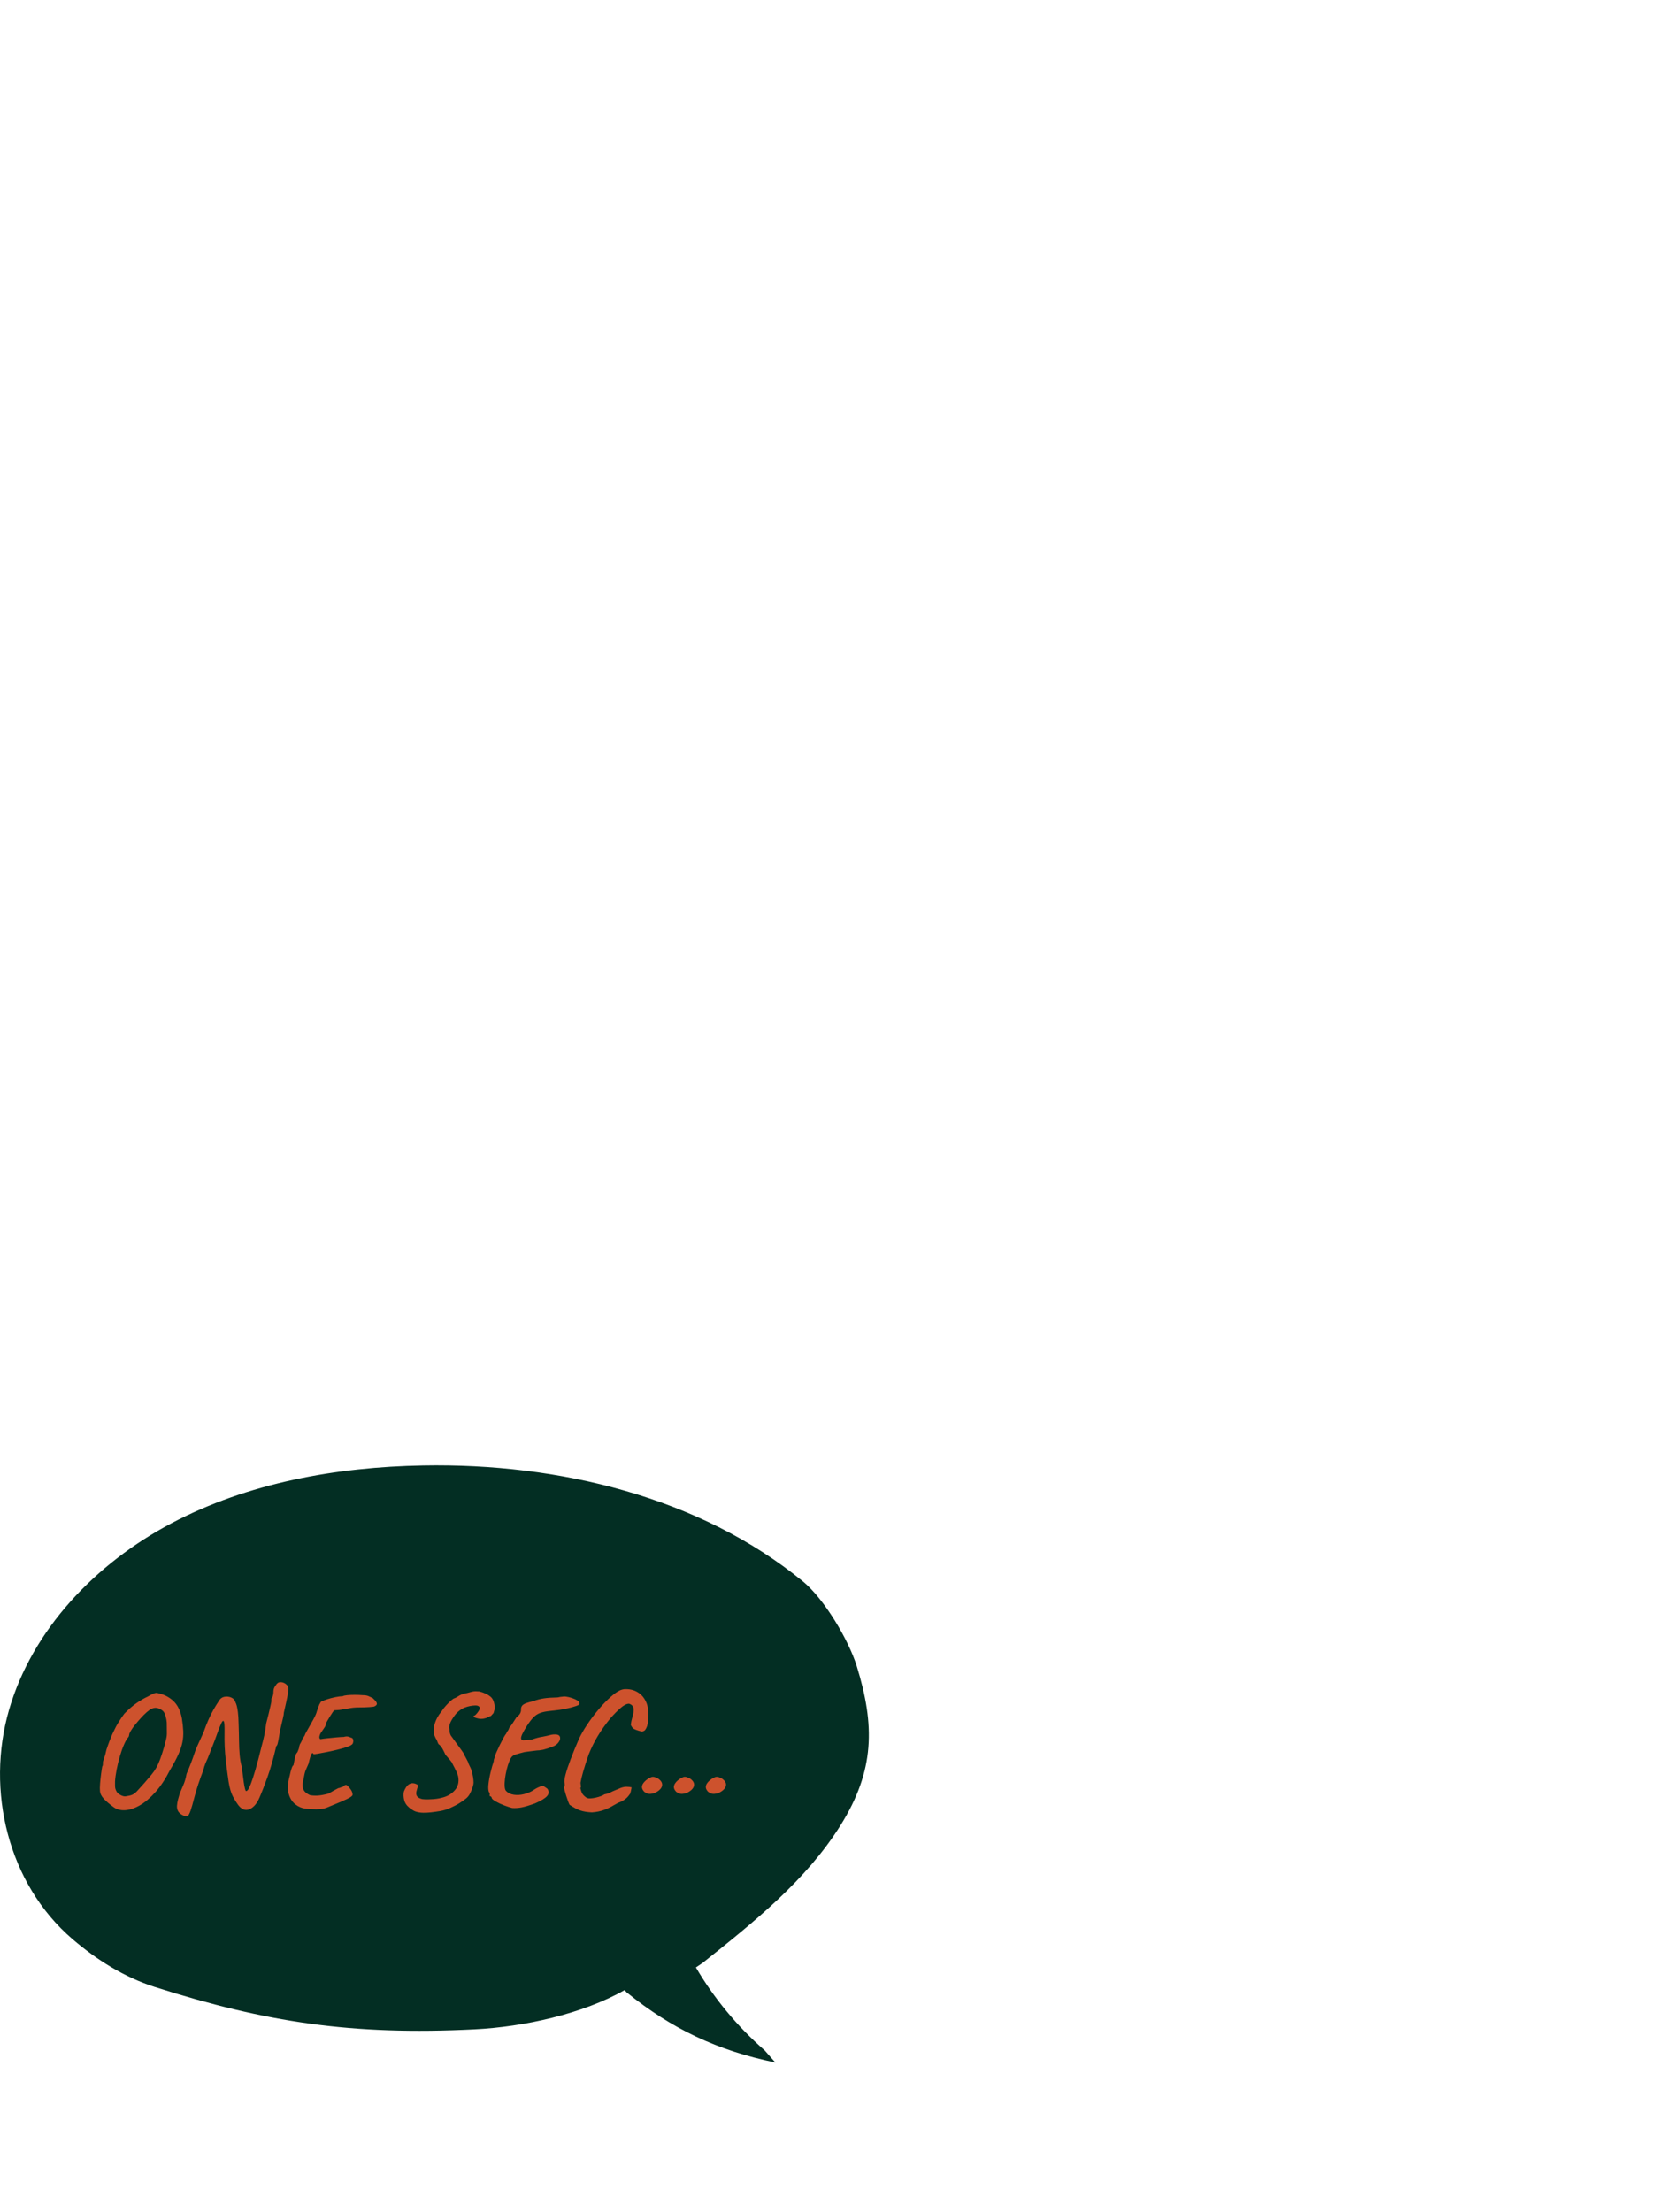 <?xml version="1.0" encoding="UTF-8"?>
<svg id="log2" xmlns="http://www.w3.org/2000/svg" viewBox="0 0 939.77 1242.51">
  <path d="m350.89,1117.73c-23.74,13.48-56.77,20.67-84.26,22.05-69.06,3.46-117.24-3.95-179.59-23.76-17.21-5.47-32.8-15.32-46.29-26.88-36.43-31.22-48.7-83.61-35.72-128.65,12.98-45.05,48.52-82.37,91.36-104.99s92.45-31.58,141.4-32.44c76.27-1.34,155.23,17.73,213.16,65.08,12.08,9.88,25.8,33.06,30.3,47.62,10.31,33.32,10.14,58.63-9.07,89.39-19.21,30.77-48.59,54.32-77.41,77.26l-3.86,2.61c10.17,17.38,23.28,33.19,38.67,46.63l5.94,6.75c-32.57-6.71-58.26-18.88-83.64-39.48l-.99-1.17Z" style="fill: #032e23; stroke-width: 0px;"/>
  <g>
    <path d="m63.6,1014.84c-2.23-1.63-4-3.16-5.3-4.57-1.3-1.42-2.01-2.79-2.13-4.12-.12-1.09-.11-2.57.04-4.44.15-1.87.35-3.71.59-5.52.24-1.81.45-3.17.63-4.08.3-.3.42-.96.36-1.99-.06-.3.15-1.1.63-2.4.48-1.3.94-2.97,1.36-5.03,1.21-3.62,2.37-6.66,3.49-9.1,1.12-2.45,2.22-4.54,3.31-6.29,1.09-1.75,2.17-3.35,3.26-4.8,2.48-2.54,4.81-4.56,7.02-6.07,2.2-1.51,4.24-2.69,6.11-3.53,1.21-.72,2.32-1.3,3.35-1.72,1.03-.42,1.87-.48,2.54-.18,3.38.72,6.25,2.2,8.6,4.44,2.35,2.23,3.92,5.46,4.71,9.69.42,2.66.68,5.06.77,7.2.09,2.14-.08,4.26-.5,6.34-.42,2.08-1.19,4.36-2.31,6.84-1.12,2.48-2.67,5.37-4.66,8.69-2.48,4.89-5.18,8.98-8.1,12.27-2.93,3.29-5.86,5.78-8.78,7.47-2.93,1.69-5.71,2.61-8.33,2.76-2.63.15-4.84-.47-6.66-1.86Zm7.24-5.98c1.39-.18,2.52-.45,3.4-.81.87-.36,1.8-1.06,2.76-2.08.97-1.03,2.32-2.54,4.08-4.53,1.57-1.81,2.88-3.35,3.94-4.62,1.06-1.27,1.96-2.57,2.72-3.89.75-1.33,1.48-2.91,2.17-4.75.69-1.84,1.46-4.21,2.31-7.11.48-1.81.83-3.15,1.04-4.03.21-.88.35-1.61.41-2.22.06-.6.08-1.43.05-2.49-.03-1.06-.05-2.67-.05-4.84-.06-1.03-.27-2.19-.63-3.49-.36-1.3-.79-2.22-1.27-2.76-.6-.66-1.51-1.24-2.72-1.72-1.21-.48-2.48-.42-3.8.18-.72.3-1.63.92-2.72,1.86-1.09.94-2.2,2.04-3.35,3.31-1.15,1.27-2.23,2.54-3.26,3.8-1.03,1.27-1.84,2.42-2.44,3.44-.6,1.03-.91,1.75-.91,2.17-.06.6-.21,1.06-.45,1.36-.79.85-1.6,2.23-2.44,4.17-.85,1.93-1.63,4.14-2.35,6.61-.72,2.48-1.33,4.95-1.81,7.43-.48,2.48-.79,4.71-.91,6.7v2.44c0,.67.08,1.25.23,1.77.15.51.41,1.07.77,1.68.36.6,1.1,1.21,2.22,1.81,1.12.6,2.13.82,3.03.63Z" style="fill: #cd522d; stroke-width: 0px;"/>
    <path d="m102.36,1019.37c-1.21-.67-2.02-1.45-2.44-2.35-.42-.91-.59-1.9-.5-2.99.09-1.09.29-2.2.59-3.35.48-1.93,1.01-3.55,1.58-4.84.57-1.3,1.15-2.66,1.72-4.08.57-1.42,1.07-3.24,1.49-5.48.97-2.23,1.83-4.35,2.58-6.34.75-1.99,1.55-4.26,2.4-6.79.06-.24.32-.88.77-1.9.45-1.03,1.03-2.28,1.72-3.76.69-1.48,1.37-2.97,2.04-4.48,1.03-2.9,1.99-5.36,2.9-7.38.91-2.02,1.83-3.85,2.76-5.48.94-1.63,1.95-3.26,3.03-4.89.72-1.27,1.75-2.02,3.08-2.26,1.33-.24,2.6-.11,3.8.41,1.21.51,1.99,1.37,2.35,2.58.3.6.56,1.3.77,2.08.21.79.42,1.95.63,3.49.21,1.54.35,3.76.41,6.66.12,3.44.2,6.6.23,9.46.03,2.87.15,5.51.36,7.92.21,2.42.59,4.62,1.13,6.61.18,1.09.36,2.4.54,3.94.18,1.54.38,3.06.59,4.57.21,1.51.44,2.76.68,3.76.24,1,.48,1.49.72,1.49.3,0,.65-.26,1.04-.77.39-.51.92-1.61,1.58-3.31.66-1.69,1.51-4.29,2.54-7.79,1.03-3.5,2.26-8.21,3.71-14.13.3-1.03.71-2.69,1.22-4.98.51-2.29.89-4.62,1.13-6.97.42-1.51.84-3.17,1.27-4.98.42-1.81.8-3.41,1.13-4.8.33-1.39.5-2.17.5-2.35,0-.42.01-.78.04-1.09.03-.3.01-.6-.04-.91.3,0,.57-.41.81-1.22.24-.81.36-1.52.36-2.13,0-1.03.14-1.86.41-2.49s.56-1.1.86-1.4c.66-1.21,1.52-1.83,2.58-1.86,1.06-.03,2.04.27,2.94.91.91.63,1.45,1.4,1.63,2.31.12.67-.05,2.16-.5,4.48-.45,2.32-1.13,5.45-2.04,9.37,0,.67-.18,1.75-.54,3.26-.36,1.51-.74,3.11-1.13,4.8-.39,1.69-.68,3.14-.86,4.35-.24,1.57-.51,3.03-.81,4.39-.3,1.36-.6,2.01-.91,1.95-1.57,6.82-3.21,12.63-4.94,17.43-1.72,4.8-3.25,8.71-4.57,11.73-1.45,3.32-3.31,5.45-5.57,6.38-2.26.94-4.36.17-6.29-2.31-1.15-1.57-2.11-3.11-2.9-4.62-.79-1.51-1.42-3.29-1.9-5.34-.48-2.05-.91-4.65-1.27-7.79-.36-2.54-.68-5.03-.95-7.47-.27-2.45-.47-4.95-.59-7.52-.12-2.56-.15-5.3-.09-8.19.06-3.44-.08-5.46-.41-6.07-.33-.6-.8-.27-1.4,1-.6,1.27-1.3,2.99-2.08,5.16-.42,1.21-.92,2.58-1.49,4.12-.57,1.54-1.16,3.07-1.77,4.57-.6,1.51-1.12,2.81-1.54,3.89-.42,1.09-.69,1.78-.81,2.08-.36.72-.79,1.68-1.27,2.85-.48,1.18-.88,2.43-1.18,3.76-2.17,5.68-3.79,10.55-4.84,14.62-1.06,4.08-1.83,6.78-2.31,8.1-.6,1.69-1.16,2.72-1.68,3.08-.51.36-1.53.12-3.03-.72Z" style="fill: #cd522d; stroke-width: 0px;"/>
    <path d="m177.79,1016.2c-2.42,0-4.57-.14-6.47-.41-1.9-.27-3.64-1.01-5.21-2.22-1.87-1.39-3.19-3.4-3.94-6.02-.76-2.63-.56-6.08.59-10.37.3-1.51.65-2.84,1.04-3.98.39-1.15.74-1.72,1.04-1.72.06-.3.15-.74.27-1.31.12-.57.24-1.25.36-2.04.3-1.09.51-1.89.63-2.4.12-.51.36-.95.72-1.31.18-.12.39-.53.63-1.22.24-.69.39-1.1.45-1.22.12-.91.3-1.66.54-2.26.91-1.51,1.36-2.5,1.36-2.99.12-.24.38-.6.77-1.09.39-.48.71-1.12.95-1.9,1.81-3.2,3.29-5.84,4.44-7.92,1.15-2.08,1.84-3.7,2.08-4.84.3-.66.59-1.46.86-2.4.27-.93.62-1.64,1.04-2.13-.12-.3.23-.63,1.04-1s1.89-.75,3.21-1.18c1.33-.42,2.75-.78,4.26-1.09,1.51-.3,2.9-.48,4.17-.54.36-.24,1.16-.42,2.4-.54,1.24-.12,2.67-.18,4.3-.18s3.14.06,4.53.18c1.33,0,2.38.18,3.17.54.78.36,1.57.72,2.35,1.09.3.3.72.72,1.27,1.27.54.54.89,1.12,1.04,1.72.15.6-.26,1.15-1.22,1.63-.18.18-1.18.33-2.99.45-1.81.12-3.71.18-5.71.18-2.23,0-4.17.18-5.8.54s-2.78.54-3.44.54c-.85.24-2.42.42-4.71.54-.12,0-.42.35-.91,1.04-.48.69-1.01,1.51-1.58,2.45-.57.94-1.09,1.8-1.54,2.58-.45.79-.68,1.27-.68,1.45,0,.6-.24,1.27-.72,1.99-.48.72-1.06,1.57-1.72,2.54-.6.79-1,1.62-1.18,2.49-.18.88,0,1.44.54,1.68.96-.18,2.31-.36,4.03-.54,1.72-.18,3.43-.35,5.12-.5,1.69-.15,2.99-.23,3.89-.23,1.03-.3,1.87-.36,2.54-.18.66.18,1.15.36,1.45.54.72.12,1.16.48,1.31,1.09.15.6.14,1.21-.04,1.81-.18.6-.48,1-.91,1.18-.36.36-1.27.79-2.72,1.27-1.45.48-3.16.97-5.12,1.45-1.96.48-3.92.92-5.89,1.31-1.96.39-3.65.71-5.07.95-1.42.24-2.25.33-2.49.27-.36-.84-.77-.83-1.22.04-.45.88-.98,2.64-1.58,5.3-.67,1.51-1.16,2.64-1.49,3.4-.33.75-.59,1.57-.77,2.44-.18.88-.45,2.25-.81,4.12-.42,1.63-.38,3.09.14,4.39.51,1.3,1.73,2.4,3.67,3.3,1.21.24,2.59.33,4.17.27,1.57-.06,3.65-.42,6.25-1.09,1.09-.66,2.17-1.28,3.26-1.86,1.09-.57,1.84-.98,2.26-1.22.3,0,.77-.14,1.4-.41.63-.27,1.07-.41,1.31-.41.48-.66,1.09-1,1.81-1,.12,0,.47.27,1.04.81.57.54,1.13,1.24,1.68,2.08.54.85.81,1.72.81,2.63,0,.6-1.01,1.39-3.03,2.35-2.02.97-4.54,2.05-7.56,3.26-1.51.66-2.73,1.18-3.67,1.54-.94.36-1.83.62-2.67.77-.85.15-1.96.23-3.35.23Z" style="fill: #cd522d; stroke-width: 0px;"/>
    <path d="m231.31,1016.29c-.54-.24-1.18-.72-1.9-1.45-1.21-1.03-2.01-2.34-2.4-3.94-.39-1.6-.44-3.15-.14-4.66.72-1.81,1.52-3.06,2.4-3.76.87-.69,1.81-1,2.81-.91s1.95.47,2.85,1.13c-.42,1.27-.76,2.42-1,3.44-.24,1.03-.15,1.9.27,2.63.42.72,1.42,1.3,2.99,1.72,1.21.12,2.25.17,3.12.14.87-.03,1.92-.08,3.12-.14,1.39-.12,2.49-.27,3.31-.45.81-.18,1.55-.36,2.22-.54,1.69-.48,3.14-1.16,4.35-2.04,1.21-.87,2.2-1.89,2.99-3.03.48-.84.81-1.61,1-2.31.18-.69.27-1.43.27-2.22,0-.91-.09-1.7-.27-2.4-.18-.69-.5-1.54-.95-2.54s-1.16-2.4-2.13-4.21c-.06-.42-.53-1.15-1.4-2.17-.88-1.03-1.74-2.02-2.58-2.99-.42-.96-.97-2.07-1.63-3.3-.67-1.24-1.42-2.13-2.26-2.67-.24-.36-.5-.93-.77-1.72-.27-.78-.5-1.21-.68-1.27-.3-.6-.54-1.12-.72-1.54-.79-1.75-.81-3.94-.09-6.57s2.05-5.08,3.98-7.38c.66-1.09,1.51-2.19,2.54-3.3,1.03-1.12,1.98-2.05,2.85-2.81.87-.75,1.43-1.13,1.68-1.13.78-.3,1.48-.66,2.08-1.09.66-.42,1.3-.77,1.9-1.04.6-.27,1.48-.53,2.63-.77l.54-.09.36-.09c1.03-.3,1.87-.53,2.54-.68.66-.15,1.3-.23,1.9-.23s1.33.03,2.17.09c2.72.72,4.81,1.71,6.29,2.94,1.48,1.24,2.28,3.46,2.4,6.66l-.72,2.54-1.54,1.72c-.18-.06-.65.12-1.4.54-.76.42-1.78.74-3.08.95-1.3.21-2.94-.08-4.94-.86-.24-.06-.33-.23-.27-.5.06-.27.3-.44.72-.5.18-.12.47-.39.86-.82.39-.42.77-.91,1.13-1.45.78-1.09.98-1.92.59-2.49-.39-.57-1.13-.86-2.22-.86-2.05.06-4.02.44-5.89,1.13-1.87.69-3.59,1.92-5.16,3.67-1.27,1.63-2.2,3.07-2.81,4.3-.6,1.24-.91,2.37-.91,3.4.12.42.2,1.04.23,1.86.03.82.26,1.65.68,2.49,1.99,2.78,3.55,4.92,4.66,6.43,1.12,1.51,1.89,2.6,2.31,3.26.12.18.21.33.27.45.06.12.09.24.09.36.24.42.57,1.03,1,1.81.42.79.81,1.54,1.18,2.26.36.72.54,1.21.54,1.45.36.67.66,1.3.91,1.9.3.54.59,1.31.86,2.31.27,1,.5,2.05.68,3.17.18,1.12.27,2.13.27,3.03,0,.72-.18,1.65-.54,2.76-.36,1.12-.83,2.23-1.4,3.35-.57,1.12-1.28,2.04-2.13,2.76-.85.72-2.08,1.6-3.71,2.63s-3.41,1.96-5.34,2.81c-1.93.84-3.8,1.42-5.61,1.72-1.81.3-3.52.54-5.12.72-1.6.18-3.08.26-4.44.23-1.36-.03-2.58-.2-3.67-.5-1.09-.3-1.99-.76-2.72-1.36Z" style="fill: #cd522d; stroke-width: 0px;"/>
    <path d="m287.72,1015.48c-1.21-.3-2.69-.79-4.44-1.45-1.75-.67-3.32-1.39-4.71-2.17-1.39-.78-2.17-1.45-2.35-1.99,0-.3-.12-.56-.36-.77-.24-.21-.51-.32-.81-.32v-.72c0-.24.01-.5.05-.77.03-.27-.11-.5-.41-.68-.42-.91-.53-2.38-.32-4.44.21-2.05.6-4.27,1.18-6.66.57-2.38,1.16-4.45,1.77-6.2,0-.54.1-1.09.32-1.63.21-.54.32-.96.32-1.27.18-.54.51-1.37,1-2.49.48-1.12,1.06-2.35,1.72-3.71.66-1.36,1.33-2.66,1.99-3.89.66-1.24,1.27-2.19,1.81-2.85,0-.3.21-.69.63-1.18.42-.48.75-1.15,1-1.99.48-.48,1.1-1.3,1.86-2.45.75-1.15,1.43-2.2,2.04-3.17,1.27-1.03,2.05-1.95,2.35-2.76.3-.81.39-1.46.27-1.95.06-.91.33-1.62.81-2.13.48-.51,1.24-.95,2.26-1.31,1.03-.36,2.32-.72,3.89-1.09,1.93-.72,3.91-1.24,5.93-1.54,2.02-.3,4.6-.48,7.74-.54.96-.24,1.99-.39,3.08-.45.12-.12.66-.12,1.63,0,.96.12,2.05.38,3.26.77,1.21.39,2.25.86,3.12,1.4.87.54,1.28,1.18,1.22,1.9,0,.36-.67.77-1.99,1.22-1.33.45-2.87.88-4.62,1.27-1.75.39-3.29.68-4.62.86-2.72.3-4.98.57-6.79.81-1.81.24-3.34.62-4.57,1.13-1.24.51-2.39,1.31-3.44,2.4-1.06,1.09-2.25,2.66-3.58,4.71-1.21,1.93-2.08,3.49-2.63,4.66-.54,1.18-.74,2.04-.59,2.58.15.54.56.82,1.22.82.72,0,1.63-.08,2.72-.23,1.09-.15,1.81-.23,2.17-.23,2.23-.78,4.19-1.3,5.89-1.54,1.93-.36,3.24-.65,3.94-.86.69-.21,1.37-.35,2.04-.41,2.05-.18,3.29.18,3.71,1.09.42.91.26,1.93-.5,3.08-.76,1.15-1.89,2.02-3.4,2.63-.6.24-1.36.51-2.26.82-.91.3-1.75.56-2.54.77-.79.21-1.3.32-1.54.32-.91.18-1.75.27-2.54.27-.18,0-1.06.11-2.63.32-1.57.21-3.05.41-4.44.59-2.11.54-3.7.98-4.75,1.31-1.06.33-1.83.77-2.31,1.31-.48.54-.97,1.42-1.45,2.63-.54,1.33-1.03,2.85-1.45,4.57-.42,1.72-.74,3.43-.95,5.12-.21,1.69-.27,3.16-.18,4.39.09,1.24.35,2.07.77,2.49,1.09,1.15,2.54,1.86,4.35,2.13,1.81.27,3.7.17,5.66-.32,1.96-.48,3.67-1.18,5.12-2.08.48-.36,1.07-.74,1.77-1.13.69-.39,1.37-.71,2.04-.95.78-.48,1.4-.63,1.86-.45.45.18,1.25.69,2.4,1.54,1.03,1.45.98,2.82-.14,4.12-1.12,1.3-3.37,2.67-6.75,4.12-3.14,1.15-5.63,1.9-7.47,2.26-1.84.36-3.64.48-5.39.36Z" style="fill: #cd522d; stroke-width: 0px;"/>
    <path d="m332.45,1017.92c-2.6-.12-4.77-.48-6.52-1.09-1.75-.6-3.74-1.66-5.98-3.17-.24-.42-.54-1.13-.91-2.13-.36-1-.72-2.07-1.09-3.21-.36-1.15-.65-2.16-.86-3.03-.21-.88-.29-1.4-.23-1.58.24-.3.36-.68.36-1.13s-.03-.8-.09-1.04c-.24-.91-.06-2.5.54-4.8.6-2.29,1.55-5.16,2.85-8.6,1.3-3.44,2.85-7.24,4.66-11.41,1.15-2.47,2.69-5.16,4.62-8.06,1.93-2.9,4.03-5.69,6.29-8.38,2.26-2.69,4.48-5.01,6.66-6.97,2.17-1.96,4.01-3.27,5.52-3.94,1.03-.42,1.96-.65,2.81-.68.84-.03,1.72.02,2.63.14,1.63.24,3.17.8,4.62,1.68s2.66,2.07,3.62,3.58c1.03,1.57,1.69,3.32,1.99,5.25.3,1.93.39,3.8.27,5.61-.12,1.81-.36,3.32-.72,4.53-.36.97-.72,1.67-1.09,2.13s-.91.74-1.63.86c-.24.06-.92-.08-2.04-.41-1.12-.33-2.01-.68-2.67-1.04-.72-.48-1.3-1.24-1.72-2.26.18-1.51.39-2.63.63-3.35.84-2.78,1.15-4.77.91-5.98-.24-1.21-1.06-2.05-2.45-2.54-1.33-.06-2.96.76-4.89,2.45-1.93,1.69-3.83,3.62-5.71,5.79-2.72,3.32-5.04,6.58-6.97,9.78-1.93,3.2-3.65,6.67-5.16,10.41-1.33,3.86-2.37,7.11-3.12,9.74-.76,2.63-1.25,4.72-1.49,6.29.12.79.2,1.43.23,1.95.03.51-.08.77-.32.77.12.72.36,1.57.72,2.54.36.97,1.12,1.87,2.26,2.72.24.24.6.44,1.09.59.48.15,1.03.2,1.63.14.96-.06,1.98-.21,3.03-.45,1.06-.24,2.02-.53,2.9-.86.87-.33,1.49-.65,1.86-.95,1.09-.18,2.02-.45,2.81-.82.54-.3,1.24-.63,2.08-1,.84-.36,1.78-.75,2.81-1.18,1.81-.84,3.33-1.27,4.57-1.27s2.25.12,3.03.36c-.3,1.69-.57,2.87-.81,3.53-.3.42-.68.92-1.13,1.49-.45.57-1.04,1.13-1.77,1.67-.72.54-1.63,1.06-2.72,1.54-.3.06-.79.26-1.45.59-.66.33-1.39.74-2.17,1.22-1.69,1.03-3.52,1.9-5.48,2.63-1.96.72-4.24,1.18-6.84,1.36Z" style="fill: #cd522d; stroke-width: 0px;"/>
    <path d="m367.95,1006.96c-1.27.42-2.32.62-3.17.59-.85-.03-1.78-.41-2.81-1.13-1.21-1.21-1.62-2.43-1.22-3.67.39-1.24,1.46-2.46,3.21-3.67,1.21-.72,2.1-1.1,2.67-1.13.57-.03,1.43.2,2.58.68,2.05,1.27,2.96,2.67,2.72,4.21-.24,1.54-1.57,2.91-3.98,4.12Z" style="fill: #cd522d; stroke-width: 0px;"/>
    <path d="m385.88,1006.96c-1.27.42-2.32.62-3.17.59-.85-.03-1.78-.41-2.81-1.13-1.21-1.21-1.62-2.43-1.22-3.67.39-1.24,1.46-2.46,3.21-3.67,1.21-.72,2.1-1.1,2.67-1.13.57-.03,1.43.2,2.58.68,2.05,1.27,2.96,2.67,2.72,4.21-.24,1.54-1.57,2.91-3.98,4.12Z" style="fill: #cd522d; stroke-width: 0px;"/>
    <path d="m403.81,1006.96c-1.27.42-2.32.62-3.17.59-.85-.03-1.78-.41-2.81-1.13-1.21-1.21-1.62-2.43-1.22-3.67.39-1.24,1.46-2.46,3.21-3.67,1.21-.72,2.1-1.1,2.67-1.13.57-.03,1.43.2,2.58.68,2.05,1.27,2.96,2.67,2.72,4.21-.24,1.54-1.57,2.91-3.98,4.12Z" style="fill: #cd522d; stroke-width: 0px;"/>
  </g>
</svg>